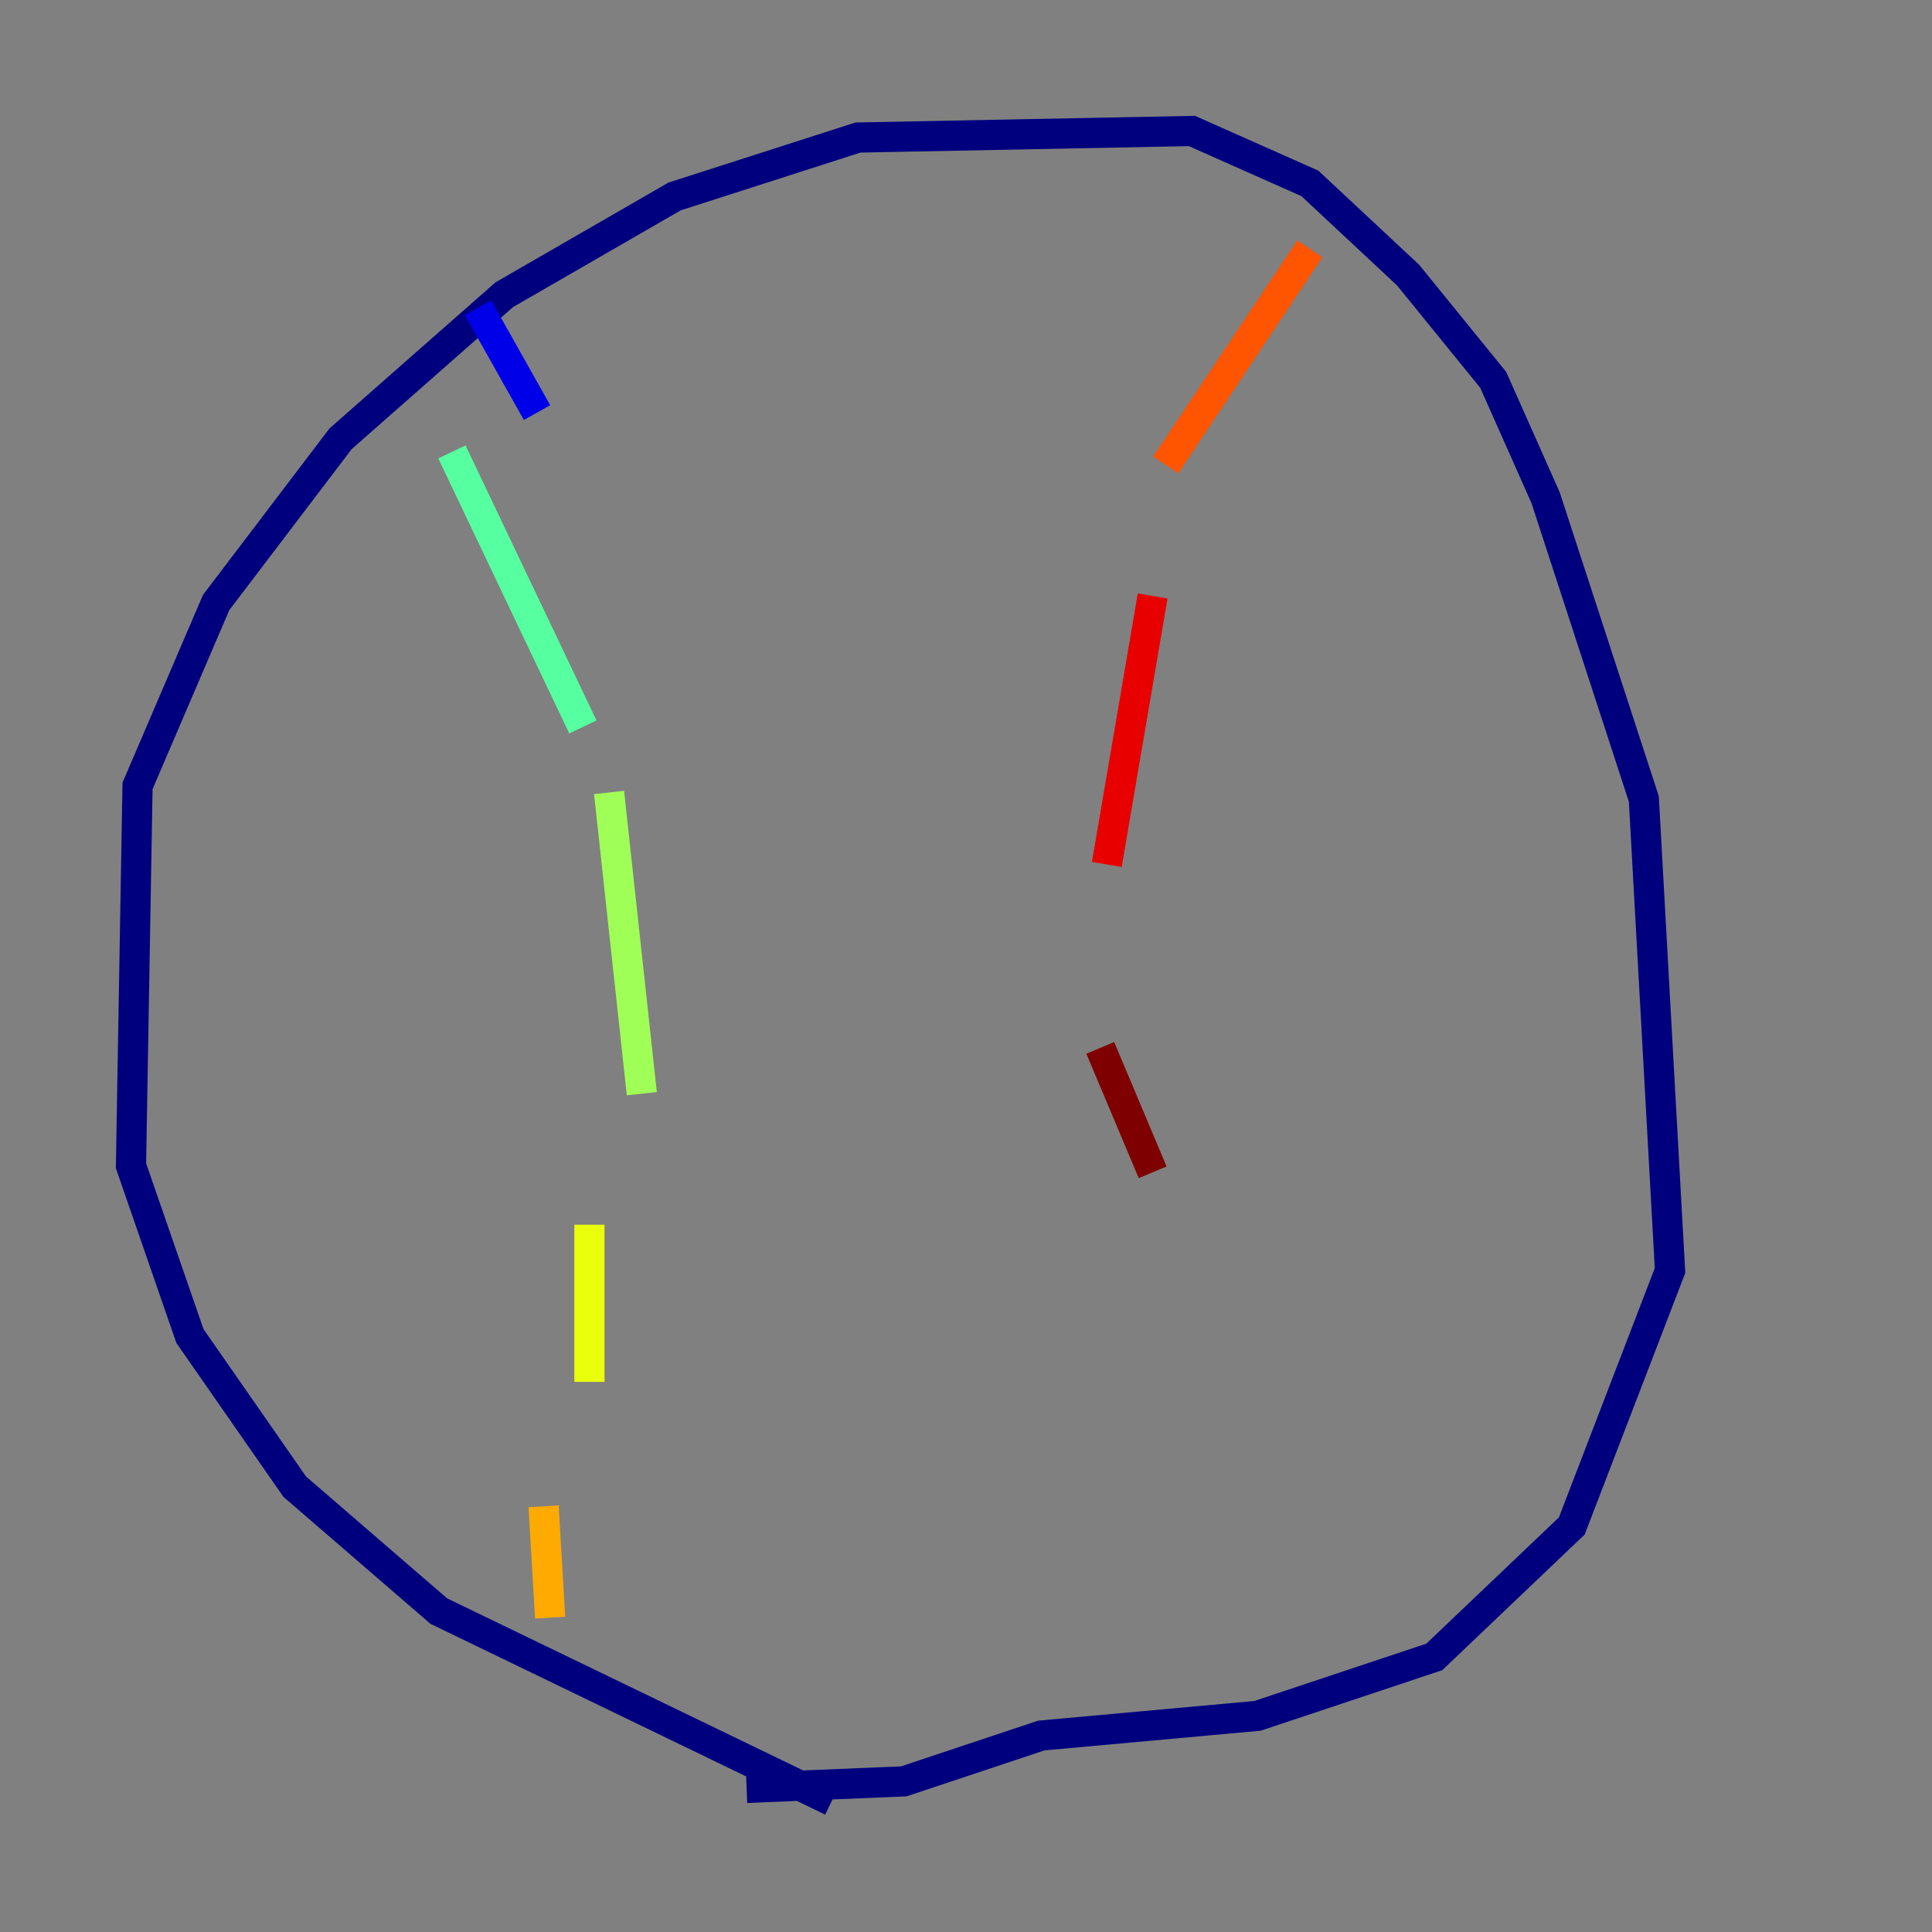 <?xml version="1.0" encoding="utf-8" ?>
<svg baseProfile="tiny" height="128" version="1.2" viewBox="0,0,128,128" width="128" xmlns="http://www.w3.org/2000/svg" xmlns:ev="http://www.w3.org/2001/xml-events" xmlns:xlink="http://www.w3.org/1999/xlink"><rect x="0" y="0" width="128" height="128" fill="#808080" stroke="none"/><defs /><polyline fill="none" points="55.105,119.322 29.071,106.739 19.525,98.495 12.583,88.515 8.678,77.234 9.112,52.068 14.319,39.919 22.563,29.071 33.41,19.525 44.691,13.017 56.841,9.112 78.969,8.678 86.78,12.149 93.288,18.224 98.929,25.166 102.4,32.976 108.909,52.936 110.644,84.176 104.136,101.098 95.024,109.776 83.308,113.681 68.99,114.983 59.878,118.02 49.464,118.454" stroke="#00007f" stroke-width="2" /><polyline fill="none" points="31.675,20.393 35.58,27.336" stroke="#0000e8" stroke-width="2" /><polyline fill="none" points="39.051,43.824 39.051,43.824" stroke="#0038ff" stroke-width="2" /><polyline fill="none" points="38.183,68.99 38.183,68.99" stroke="#0094ff" stroke-width="2" /><polyline fill="none" points="34.712,88.081 34.712,88.081" stroke="#0cf4ea" stroke-width="2" /><polyline fill="none" points="29.939,29.939 38.617,48.163" stroke="#56ffa0" stroke-width="2" /><polyline fill="none" points="40.352,52.502 42.522,72.461" stroke="#a0ff56" stroke-width="2" /><polyline fill="none" points="39.051,81.139 39.051,91.552" stroke="#eaff0c" stroke-width="2" /><polyline fill="none" points="36.014,99.797 36.447,107.173" stroke="#ffaa00" stroke-width="2" /><polyline fill="none" points="86.78,16.488 77.234,30.807" stroke="#ff5500" stroke-width="2" /><polyline fill="none" points="76.366,39.485 73.329,57.275" stroke="#e80000" stroke-width="2" /><polyline fill="none" points="72.895,69.424 76.366,77.668" stroke="#7f0000" stroke-width="2" /></svg>